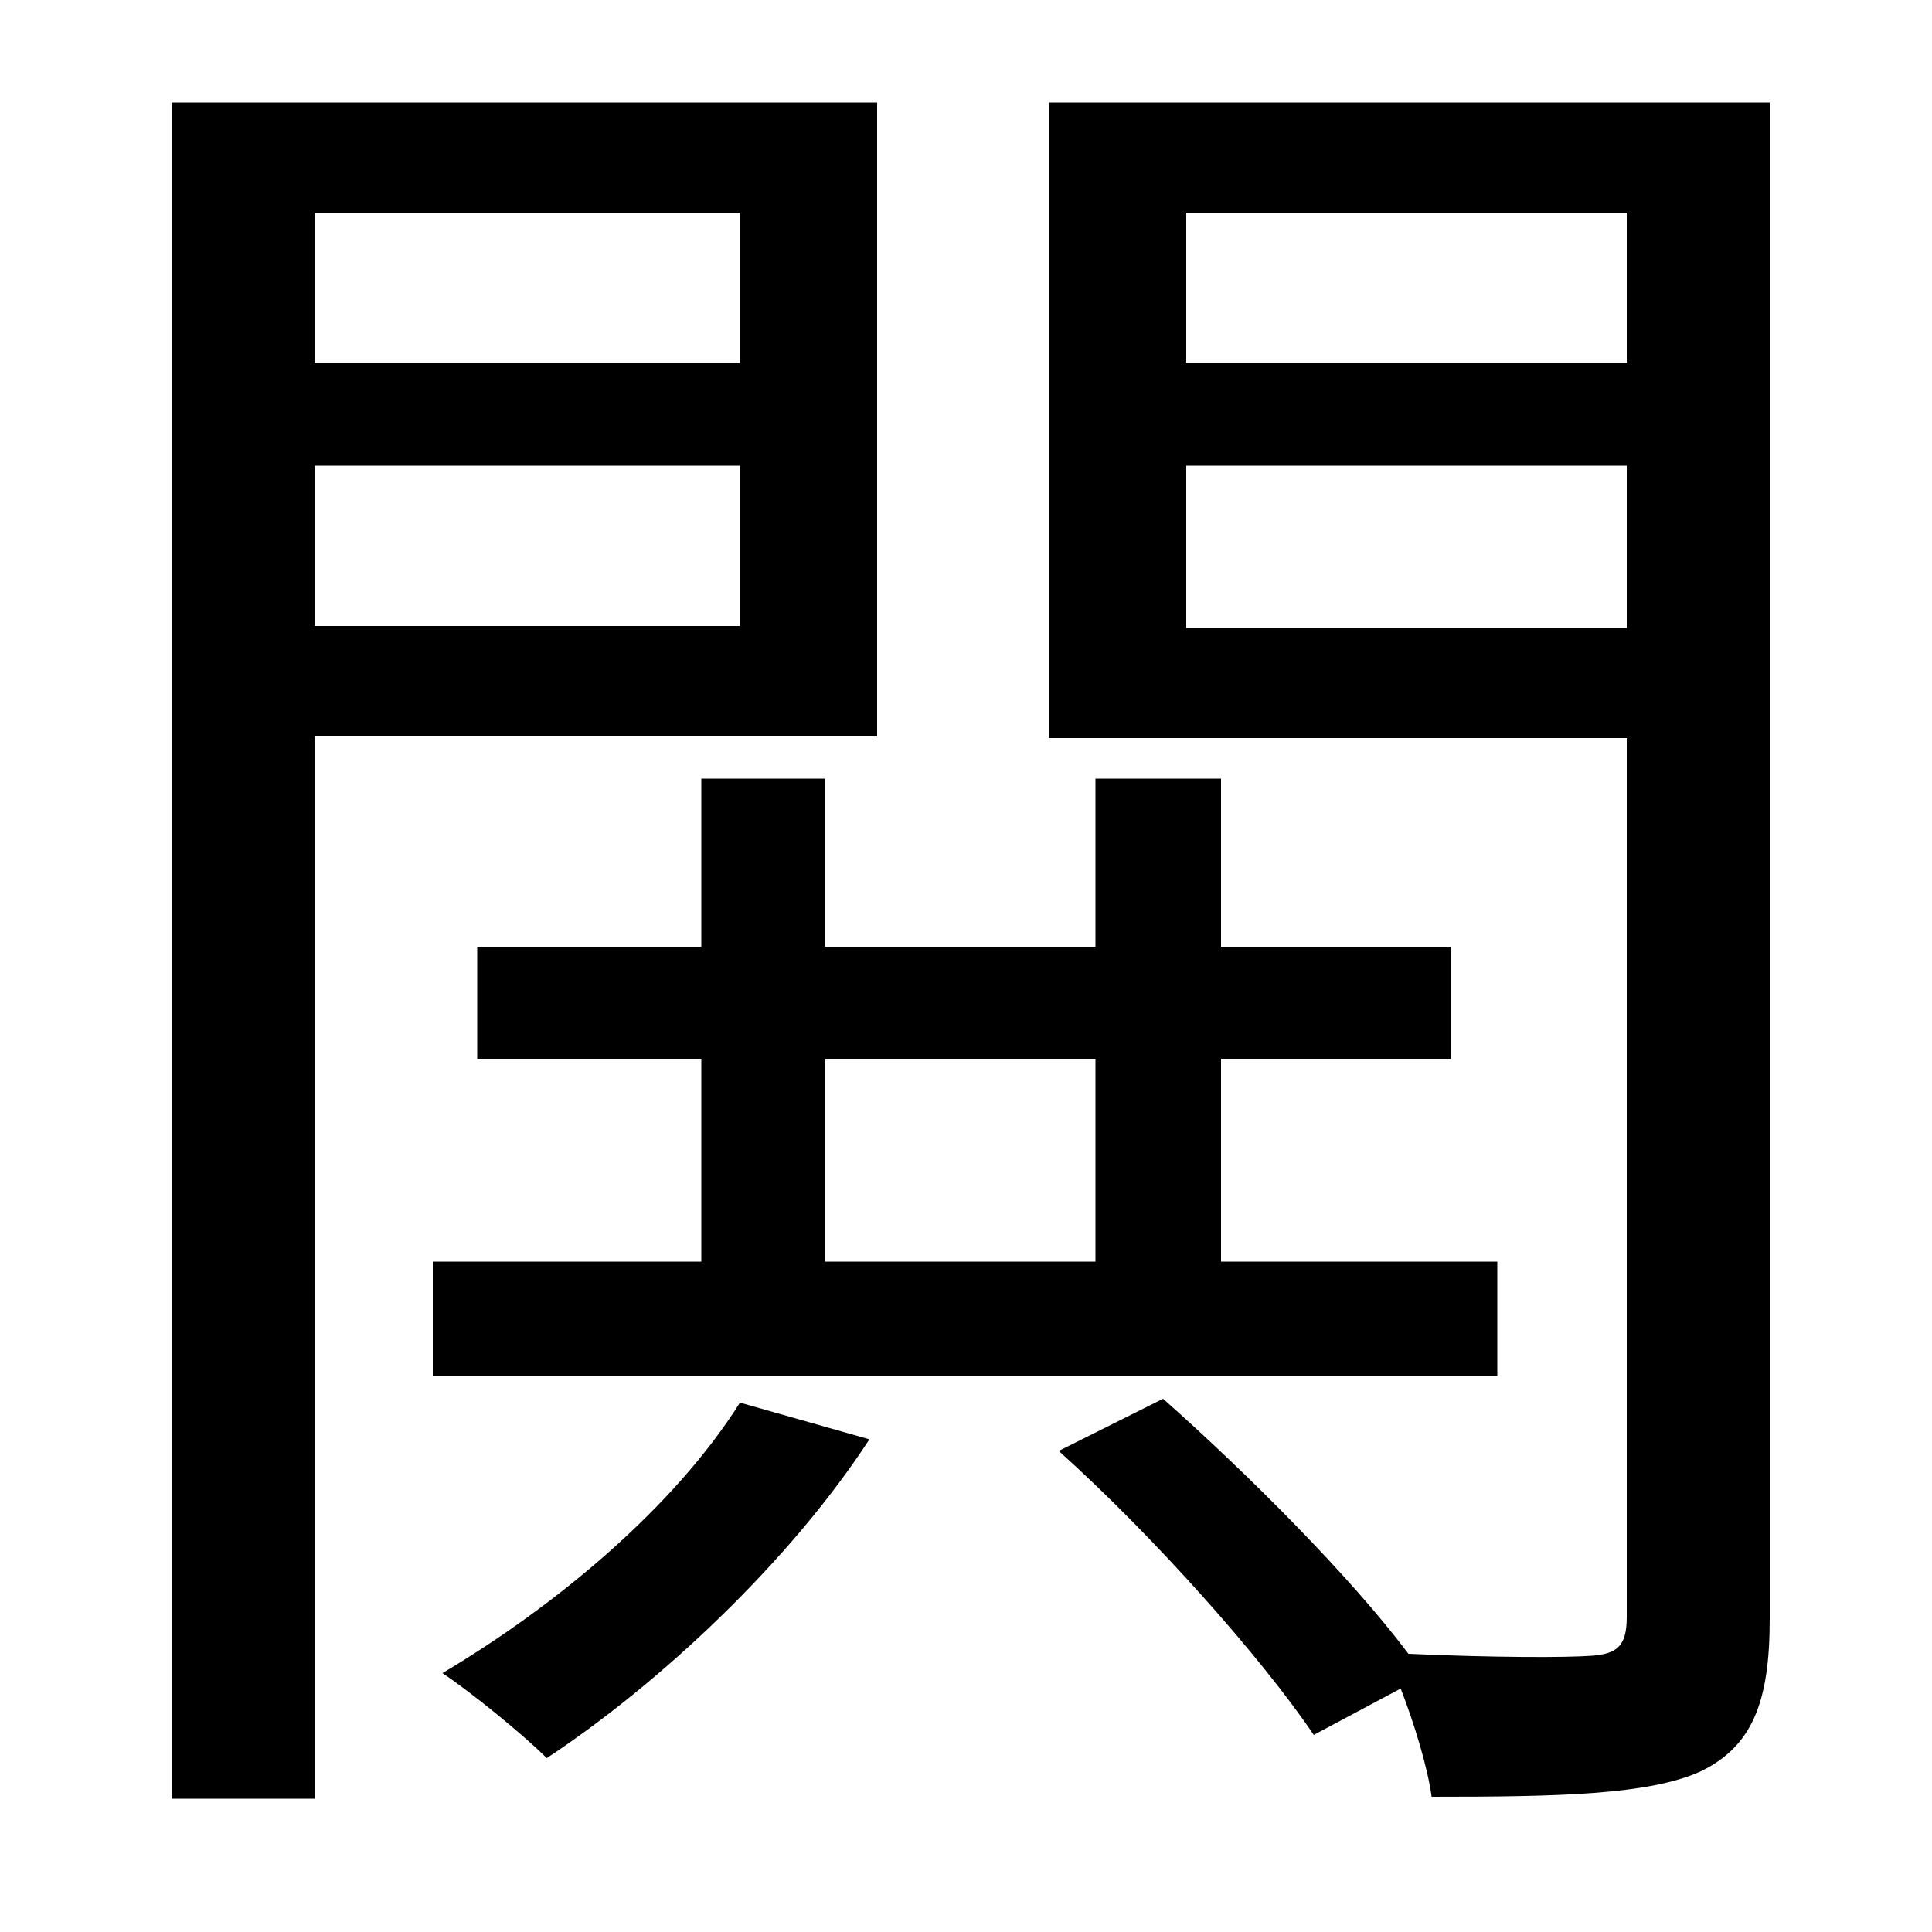<svg xmlns="http://www.w3.org/2000/svg"
    viewBox="0 0 1000 1000">
  <!--
© 2014-2021 Adobe (http://www.adobe.com/).
Noto is a trademark of Google Inc.
This Font Software is licensed under the SIL Open Font License, Version 1.1. This Font Software is distributed on an "AS IS" BASIS, WITHOUT WARRANTIES OR CONDITIONS OF ANY KIND, either express or implied. See the SIL Open Font License for the specific language, permissions and limitations governing your use of this Font Software.
http://scripts.sil.org/OFL
  -->
<path d="M383 726C349 780 288 831 229 866 244 876 271 898 283 910 342 871 409 808 450 745ZM567 403L567 490 427 490 427 403 363 403 363 490 247 490 247 548 363 548 363 653 224 653 224 712 775 712 775 653 632 653 632 548 751 548 751 490 632 490 632 403ZM427 548L567 548 567 653 427 653ZM878 53L543 53 543 382 842 382 842 837C842 852 837 856 824 857 811 858 773 858 729 856 699 816 646 763 602 724L548 751C597 795 653 858 680 898L725 874C732 892 739 915 741 930 807 930 853 929 880 917 907 904 916 881 916 838L916 53ZM383 241L383 324 163 324 163 241ZM383 188L163 188 163 110 383 110ZM842 241L842 325 614 325 614 241ZM842 188L614 188 614 110 842 110ZM89 53L89 931 163 931 163 381 454 381 454 53Z"/>
</svg>